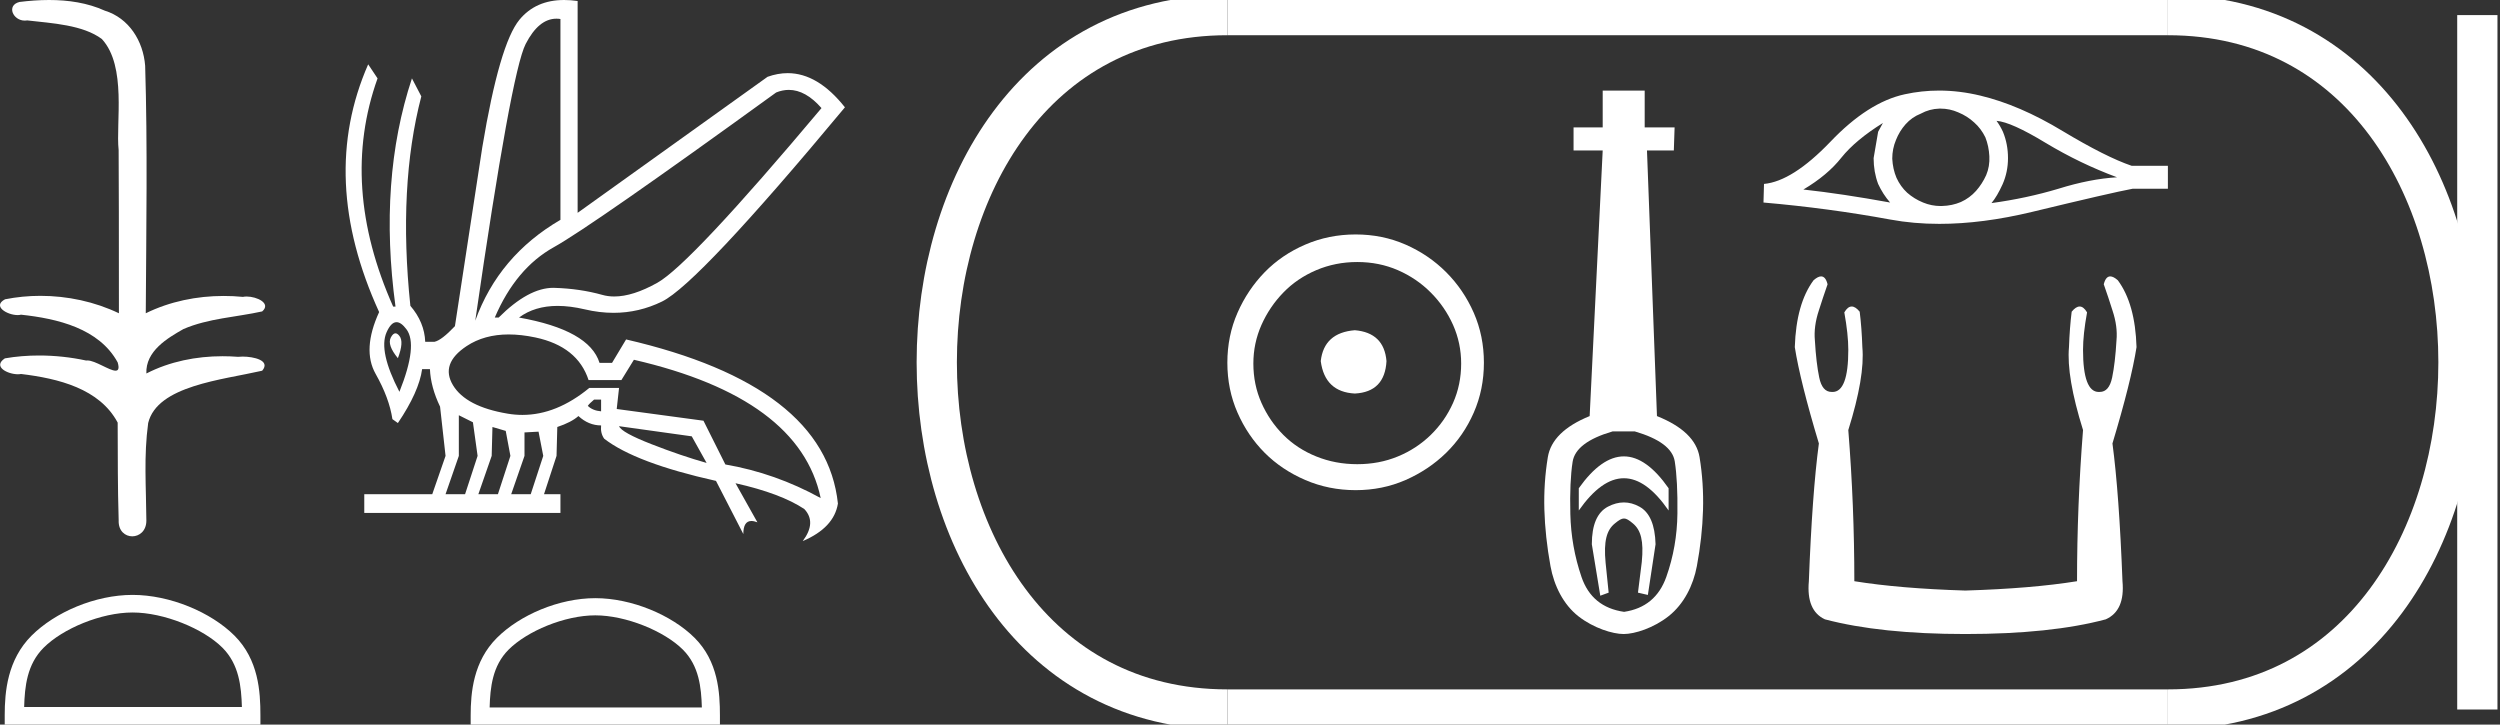 <?xml version="1.0" encoding="UTF-8" standalone="no"?>
<svg
   width="62.103"
   height="18.0"
   version="1.1"
   id="svg28"
   sodipodi:docname="neferirkare.svg"
   inkscape:version="1.1.1 (3bf5ae0d25, 2021-09-20)"
   xmlns:inkscape="http://www.inkscape.org/namespaces/inkscape"
   xmlns:sodipodi="http://sodipodi.sourceforge.net/DTD/sodipodi-0.dtd"
   xmlns="http://www.w3.org/2000/svg"
   xmlns:svg="http://www.w3.org/2000/svg">
  <rect width="100%" height="100%" fill="#333333" stroke="none"/>
  <defs
     id="defs32" />
  <sodipodi:namedview
     id="namedview30"
     pagecolor="#ffffff"
     bordercolor="#666666"
     borderopacity="1.0"
     inkscape:pageshadow="2"
     inkscape:pageopacity="0.0"
     inkscape:pagecheckerboard="0"
     showgrid="false"
     inkscape:zoom="22.140696"
     inkscape:cx="31.028835"
     inkscape:cy="9.010557"
     inkscape:window-width="1920"
     inkscape:window-height="1001"
     inkscape:window-x="-9"
     inkscape:window-y="-9"
     inkscape:window-maximized="1"
     inkscape:current-layer="svg28" />
  <path
     d="M 1.219 0.0 C 0.971 0.0 0.723 0.019 0.483 0.049 C 0.152 0.133 0.322 0.512 0.616 0.512 C 0.636 0.512 0.656 0.51 0.677 0.507 C 1.298 0.578 2.062 0.618 2.531 0.97 C 3.154 1.648 2.874 3.058 2.947 3.727 C 2.952 3.763 2.954 6.431 2.954 7.782 C 2.353 7.494 1.673 7.349 1.004 7.349 C 0.706 7.349 0.411 7.378 0.125 7.435 C -0.201 7.607 0.182 7.827 0.438 7.827 C 0.468 7.827 0.497 7.824 0.522 7.817 C 1.43 7.915 2.462 8.158 2.923 9.002 C 2.968 9.155 2.94 9.208 2.87 9.208 C 2.718 9.208 2.367 8.954 2.17 8.954 C 2.159 8.954 2.15 8.955 2.14 8.956 C 1.761 8.874 1.364 8.831 0.97 8.831 C 0.682 8.831 0.396 8.854 0.121 8.902 C -0.191 9.108 0.191 9.297 0.445 9.297 C 0.472 9.297 0.499 9.295 0.522 9.29 C 1.449 9.402 2.474 9.653 2.923 10.498 C 2.928 11.438 2.922 12.06 2.948 12.924 C 2.937 13.19 3.11 13.323 3.285 13.323 C 3.459 13.323 3.635 13.192 3.636 12.934 C 3.63 12.082 3.569 11.334 3.681 10.508 C 3.906 9.581 5.514 9.438 6.513 9.209 C 6.731 8.953 6.302 8.858 6.026 8.858 C 5.985 8.858 5.947 8.86 5.915 8.864 C 5.787 8.854 5.658 8.849 5.529 8.849 C 4.876 8.849 4.218 8.979 3.636 9.278 C 3.612 8.72 4.163 8.398 4.557 8.174 C 5.179 7.906 5.864 7.88 6.513 7.736 C 6.745 7.535 6.38 7.366 6.127 7.366 C 6.094 7.366 6.063 7.369 6.035 7.375 C 5.876 7.359 5.716 7.352 5.555 7.352 C 4.888 7.352 4.22 7.488 3.621 7.782 C 3.633 5.672 3.667 3.63 3.606 1.634 C 3.558 1.016 3.202 0.45 2.604 0.265 C 2.174 0.07 1.696 0.0 1.219 0.0 Z"
     style="fill:#ffffff;stroke:none"
     id="path2" />
  <path
     d="M 3.293 15.215 C 4.074 15.215 5.052 15.616 5.526 16.09 C 5.94 16.504 5.994 17.053 6.009 17.563 L 0.6 17.563 C 0.615 17.053 0.67 16.504 1.084 16.09 C 1.557 15.616 2.512 15.215 3.293 15.215 ZM 3.293 14.778 C 2.366 14.778 1.369 15.206 0.784 15.79 C 0.185 16.39 0.117 17.179 0.117 17.77 L 0.117 18 L 6.469 18 L 6.469 17.77 C 6.469 17.179 6.424 16.39 5.825 15.79 C 5.24 15.206 4.22 14.778 3.293 14.778 Z"
     style="fill:#ffffff;stroke:none"
     id="path4" />
  <path
     d="M 19.596 2.233 Q 20.011 2.233 20.407 2.685 Q 17.145 6.568 16.33 7.024 Q 15.721 7.365 15.259 7.365 Q 15.101 7.365 14.961 7.325 Q 14.407 7.17 13.776 7.151 Q 13.761 7.15 13.745 7.15 Q 13.127 7.15 12.388 7.888 L 12.291 7.888 Q 12.815 6.665 13.757 6.141 Q 14.699 5.617 19.281 2.297 Q 19.44 2.233 19.596 2.233 ZM 13.823 0.464 Q 13.872 0.464 13.922 0.472 L 13.922 5.461 Q 12.388 6.355 11.806 7.966 Q 12.699 1.792 13.058 1.093 Q 13.381 0.464 13.823 0.464 ZM 9.823 8.28 Q 9.763 8.28 9.709 8.383 Q 9.612 8.568 9.884 8.898 Q 10.039 8.49 9.922 8.345 Q 9.871 8.28 9.823 8.28 ZM 9.851 8.003 Q 9.965 8.003 10.097 8.18 Q 10.388 8.568 9.922 9.733 Q 9.398 8.723 9.602 8.257 Q 9.713 8.003 9.851 8.003 ZM 14.932 9.927 L 14.932 10.218 Q 14.718 10.199 14.602 10.082 Q 14.64 10.024 14.757 9.927 ZM 15.378 10.587 L 17.184 10.839 L 17.553 11.5 Q 16.931 11.325 16.184 11.034 Q 15.436 10.742 15.378 10.587 ZM 11.398 10.315 L 11.748 10.49 L 11.864 11.325 L 11.553 12.276 L 11.068 12.276 L 11.398 11.325 L 11.398 10.315 ZM 12.233 10.607 L 12.563 10.704 L 12.679 11.325 L 12.369 12.276 L 11.883 12.276 L 12.214 11.325 L 12.233 10.607 ZM 13.378 10.723 L 13.495 11.325 L 13.184 12.276 L 12.699 12.276 L 13.029 11.325 L 13.029 10.742 L 13.378 10.723 ZM 12.636 8.308 Q 12.946 8.308 13.301 8.383 Q 14.349 8.607 14.621 9.442 L 15.436 9.442 L 15.747 8.937 Q 19.863 9.888 20.387 12.373 Q 19.261 11.752 18.019 11.538 L 17.475 10.451 L 15.32 10.16 L 15.378 9.636 L 14.64 9.636 Q 13.825 10.307 12.977 10.307 Q 12.795 10.307 12.612 10.276 Q 11.573 10.102 11.252 9.568 Q 10.932 9.034 11.592 8.597 Q 12.029 8.308 12.636 8.308 ZM 14.014 0.0 Q 13.307 0.0 12.903 0.491 Q 12.408 1.093 11.981 3.656 L 11.301 8.102 Q 10.971 8.451 10.796 8.49 L 10.563 8.49 Q 10.544 8.005 10.194 7.597 Q 9.884 4.627 10.466 2.394 L 10.233 1.947 Q 9.398 4.471 9.825 7.617 L 9.767 7.617 Q 8.427 4.607 9.379 1.947 L 9.146 1.598 L 9.146 1.598 Q 7.903 4.432 9.418 7.752 Q 8.991 8.684 9.33 9.286 Q 9.67 9.888 9.748 10.412 L 9.884 10.509 Q 10.408 9.733 10.486 9.17 L 10.68 9.17 Q 10.699 9.616 10.932 10.102 L 11.068 11.325 L 10.738 12.276 L 9.049 12.276 L 9.049 12.742 L 13.922 12.742 L 13.922 12.276 L 13.514 12.276 L 13.825 11.325 L 13.844 10.607 Q 14.194 10.49 14.369 10.335 Q 14.621 10.568 14.932 10.568 Q 14.912 10.762 15.009 10.898 Q 15.786 11.5 17.786 11.946 L 18.465 13.266 Q 18.465 12.942 18.666 12.942 Q 18.73 12.942 18.815 12.975 L 18.271 12.004 L 18.271 12.004 Q 19.397 12.257 19.98 12.645 Q 20.29 12.975 19.941 13.441 Q 20.718 13.111 20.815 12.509 Q 20.504 9.577 15.553 8.432 L 15.204 9.014 L 14.893 9.014 Q 14.64 8.199 12.893 7.888 Q 13.283 7.599 13.852 7.599 Q 14.162 7.599 14.524 7.684 Q 14.891 7.771 15.242 7.771 Q 15.872 7.771 16.446 7.49 Q 17.339 7.053 20.989 2.666 Q 20.317 1.817 19.567 1.817 Q 19.321 1.817 19.067 1.908 L 14.349 5.287 L 14.349 0.025 Q 14.174 0.0 14.014 0.0 Z"
     style="fill:#ffffff;stroke:none"
     id="path6" />
  <path
     d="M 14.788 15.286 C 15.549 15.286 16.503 15.677 16.964 16.138 C 17.367 16.542 17.42 17.077 17.435 17.574 L 12.163 17.574 C 12.178 17.077 12.231 16.542 12.634 16.138 C 13.095 15.677 14.026 15.286 14.788 15.286 ZM 14.788 14.859 C 13.884 14.859 12.912 15.277 12.343 15.846 C 11.758 16.431 11.692 17.2 11.692 17.776 L 11.692 18 L 17.884 18 L 17.884 17.776 C 17.884 17.2 17.84 16.431 17.256 15.846 C 16.686 15.277 15.691 14.859 14.788 14.859 Z"
     style="fill:#ffffff;stroke:none"
     id="path8" />
  <path
     d="M 33.656 8.203 C 33.145 8.244 32.862 8.499 32.809 8.97 C 32.876 9.481 33.158 9.75 33.656 9.776 C 34.153 9.75 34.415 9.481 34.442 8.97 C 34.402 8.499 34.14 8.244 33.656 8.203 ZM 33.716 6.509 C 34.079 6.509 34.415 6.577 34.724 6.711 C 35.034 6.846 35.306 7.03 35.541 7.266 C 35.776 7.501 35.961 7.77 36.096 8.072 C 36.23 8.375 36.297 8.694 36.297 9.03 C 36.297 9.38 36.23 9.706 36.096 10.008 C 35.961 10.311 35.776 10.576 35.541 10.805 C 35.306 11.033 35.034 11.212 34.724 11.339 C 34.415 11.467 34.079 11.531 33.716 11.531 C 33.353 11.531 33.014 11.467 32.698 11.339 C 32.382 11.212 32.109 11.033 31.881 10.805 C 31.652 10.576 31.471 10.311 31.336 10.008 C 31.202 9.706 31.135 9.38 31.135 9.03 C 31.135 8.694 31.202 8.375 31.336 8.072 C 31.471 7.77 31.652 7.501 31.881 7.266 C 32.109 7.03 32.382 6.846 32.698 6.711 C 33.014 6.577 33.353 6.509 33.716 6.509 ZM 33.676 5.824 C 33.232 5.824 32.815 5.908 32.425 6.076 C 32.035 6.244 31.699 6.472 31.417 6.761 C 31.135 7.051 30.909 7.387 30.741 7.77 C 30.573 8.153 30.489 8.566 30.489 9.01 C 30.489 9.454 30.573 9.867 30.741 10.25 C 30.909 10.634 31.135 10.966 31.417 11.249 C 31.699 11.531 32.035 11.756 32.425 11.924 C 32.815 12.092 33.232 12.176 33.676 12.176 C 34.119 12.176 34.533 12.092 34.916 11.924 C 35.299 11.756 35.635 11.531 35.924 11.249 C 36.213 10.966 36.442 10.634 36.61 10.25 C 36.778 9.867 36.862 9.454 36.862 9.01 C 36.862 8.566 36.778 8.153 36.61 7.77 C 36.442 7.387 36.213 7.051 35.924 6.761 C 35.635 6.472 35.299 6.244 34.916 6.076 C 34.533 5.908 34.119 5.824 33.676 5.824 Z"
     style="fill:#ffffff;stroke:none"
     id="path10" />
  <path
     d="M 40.339 11.337 C 39.967 11.337 39.594 11.601 39.219 12.128 L 39.219 12.681 C 39.594 12.147 39.967 11.88 40.339 11.88 C 40.711 11.88 41.081 12.147 41.45 12.681 L 41.45 12.128 C 41.081 11.601 40.711 11.337 40.339 11.337 ZM 40.339 12.481 C 40.209 12.481 40.077 12.516 39.943 12.586 C 39.677 12.726 39.543 13.037 39.543 13.52 L 39.753 14.798 L 39.961 14.722 L 39.885 13.978 C 39.834 13.444 39.91 13.169 40.114 13.004 C 40.215 12.921 40.279 12.88 40.342 12.88 C 40.404 12.88 40.466 12.921 40.565 13.004 C 40.762 13.169 40.835 13.438 40.784 13.959 L 40.689 14.722 L 40.935 14.779 L 41.126 13.52 C 41.113 13.037 40.98 12.726 40.725 12.586 C 40.598 12.516 40.469 12.481 40.339 12.481 ZM 40.611 10.717 C 41.221 10.895 41.552 11.143 41.603 11.461 C 41.653 11.779 41.676 12.211 41.669 12.758 C 41.663 13.304 41.571 13.829 41.393 14.331 C 41.215 14.833 40.865 15.122 40.344 15.199 C 39.81 15.122 39.457 14.833 39.286 14.331 C 39.114 13.829 39.022 13.307 39.009 12.767 C 38.996 12.227 39.015 11.795 39.066 11.47 C 39.117 11.146 39.448 10.895 40.058 10.717 ZM 39.813 2.25 L 39.813 3.165 L 39.089 3.165 L 39.089 3.737 L 39.813 3.737 L 39.489 10.336 C 38.866 10.59 38.52 10.93 38.45 11.356 C 38.38 11.782 38.351 12.217 38.364 12.662 C 38.377 13.107 38.427 13.574 38.516 14.064 C 38.605 14.553 38.837 15.019 39.212 15.311 C 39.588 15.604 40.061 15.75 40.334 15.75 C 40.608 15.75 41.081 15.601 41.456 15.302 C 41.831 15.003 42.063 14.541 42.152 14.064 C 42.241 13.587 42.292 13.123 42.305 12.672 C 42.318 12.22 42.289 11.782 42.219 11.356 C 42.149 10.93 41.796 10.59 41.161 10.336 L 40.913 3.737 L 41.58 3.737 L 41.599 3.165 L 40.856 3.165 L 40.856 2.25 Z"
     style="fill:#ffffff;stroke:none"
     id="path12" />
  <path
     d="M 46.774 3.055 Q 46.721 3.154 46.655 3.273 L 46.543 3.928 Q 46.543 4.271 46.655 4.569 Q 46.774 4.827 46.953 5.031 Q 45.756 4.813 44.798 4.708 Q 45.4 4.351 45.743 3.915 Q 46.094 3.478 46.774 3.055 ZM 49.596 3.002 Q 49.96 3.029 50.819 3.551 Q 51.678 4.067 52.59 4.404 Q 51.923 4.443 51.136 4.688 Q 50.343 4.926 49.471 5.045 Q 49.61 4.879 49.748 4.575 Q 49.881 4.271 49.881 3.928 Q 49.881 3.577 49.755 3.273 Q 49.689 3.128 49.596 3.002 ZM 48.206 2.698 Q 48.434 2.698 48.645 2.791 Q 48.869 2.883 49.041 3.042 Q 49.213 3.194 49.319 3.412 Q 49.405 3.63 49.418 3.881 Q 49.431 4.133 49.339 4.351 Q 49.24 4.569 49.088 4.741 Q 48.929 4.919 48.711 5.018 Q 48.493 5.111 48.242 5.117 Q 48.225 5.118 48.209 5.118 Q 47.982 5.118 47.772 5.031 Q 47.548 4.939 47.376 4.787 Q 47.211 4.635 47.111 4.417 Q 47.019 4.199 47.006 3.941 Q 47.006 3.696 47.098 3.478 Q 47.184 3.26 47.336 3.088 Q 47.495 2.91 47.713 2.824 Q 47.931 2.705 48.175 2.698 Q 48.191 2.698 48.206 2.698 ZM 48.169 2.25 Q 47.737 2.25 47.316 2.342 Q 46.404 2.54 45.466 3.525 Q 44.527 4.503 43.82 4.569 L 43.807 5.031 Q 45.413 5.17 46.959 5.454 Q 47.538 5.561 48.176 5.561 Q 49.245 5.561 50.482 5.263 Q 52.452 4.787 52.98 4.688 L 53.853 4.688 L 53.853 4.119 L 52.954 4.119 Q 52.313 3.901 51.236 3.254 Q 50.165 2.606 49.193 2.375 Q 48.674 2.25 48.169 2.25 Z"
     style="fill:#ffffff;stroke:none"
     id="path14" />
  <path
     d="M 45.238 6.866 Q 45.16 6.866 45.051 6.962 Q 44.619 7.544 44.585 8.623 Q 44.718 9.471 45.183 11.016 Q 45.017 12.261 44.934 14.438 Q 44.868 15.169 45.333 15.385 Q 46.712 15.75 48.821 15.75 Q 50.948 15.75 52.31 15.385 Q 52.792 15.169 52.725 14.438 Q 52.642 12.261 52.476 11.016 Q 52.941 9.471 53.074 8.623 Q 53.041 7.544 52.609 6.962 Q 52.5 6.866 52.421 6.866 Q 52.309 6.866 52.26 7.062 Q 52.377 7.394 52.476 7.71 Q 52.609 8.108 52.576 8.457 Q 52.543 9.022 52.468 9.379 Q 52.393 9.736 52.161 9.736 Q 52.148 9.737 52.136 9.737 Q 51.745 9.737 51.745 8.69 Q 51.745 8.308 51.845 7.76 Q 51.759 7.614 51.661 7.614 Q 51.568 7.614 51.463 7.743 Q 51.413 8.142 51.396 8.623 Q 51.33 9.354 51.745 10.683 Q 51.596 12.56 51.596 14.438 Q 50.466 14.62 48.821 14.67 Q 47.193 14.62 46.064 14.438 Q 46.064 12.56 45.914 10.683 Q 46.33 9.354 46.263 8.623 Q 46.247 8.142 46.197 7.743 Q 46.092 7.614 45.999 7.614 Q 45.9 7.614 45.815 7.76 Q 45.914 8.308 45.914 8.69 Q 45.914 9.737 45.523 9.737 Q 45.511 9.737 45.499 9.736 Q 45.266 9.736 45.192 9.379 Q 45.117 9.022 45.084 8.457 Q 45.051 8.108 45.183 7.71 Q 45.283 7.394 45.399 7.062 Q 45.351 6.866 45.238 6.866 Z"
     style="fill:#ffffff;stroke:none"
     id="path16" />
  <path
     d="M 30.489 0.375 C 20.864 0.375 20.864 17.625 30.489 17.625 "
     style="fill:none;stroke:#ffffff;stroke-width:1"
     id="path18" />
  <path
     d="M 30.489 0.375 L 53.853 0.375 "
     style="fill:none;stroke:#ffffff;stroke-width:1"
     id="path20" />
  <path
     d="M 30.489 17.625 L 53.853 17.625 "
     style="fill:none;stroke:#ffffff;stroke-width:1"
     id="path22" />
  <path
     d="M 61.54 0.375 L 61.54 17.625 "
     style="fill:none;stroke:#ffffff;stroke-width:1"
     id="path24" />
  <path
     d="M 53.853 0.375 C 63.478 0.375 63.478 17.625 53.853 17.625 "
     style="fill:none;stroke:#ffffff;stroke-width:1"
     id="path26" />
</svg>
